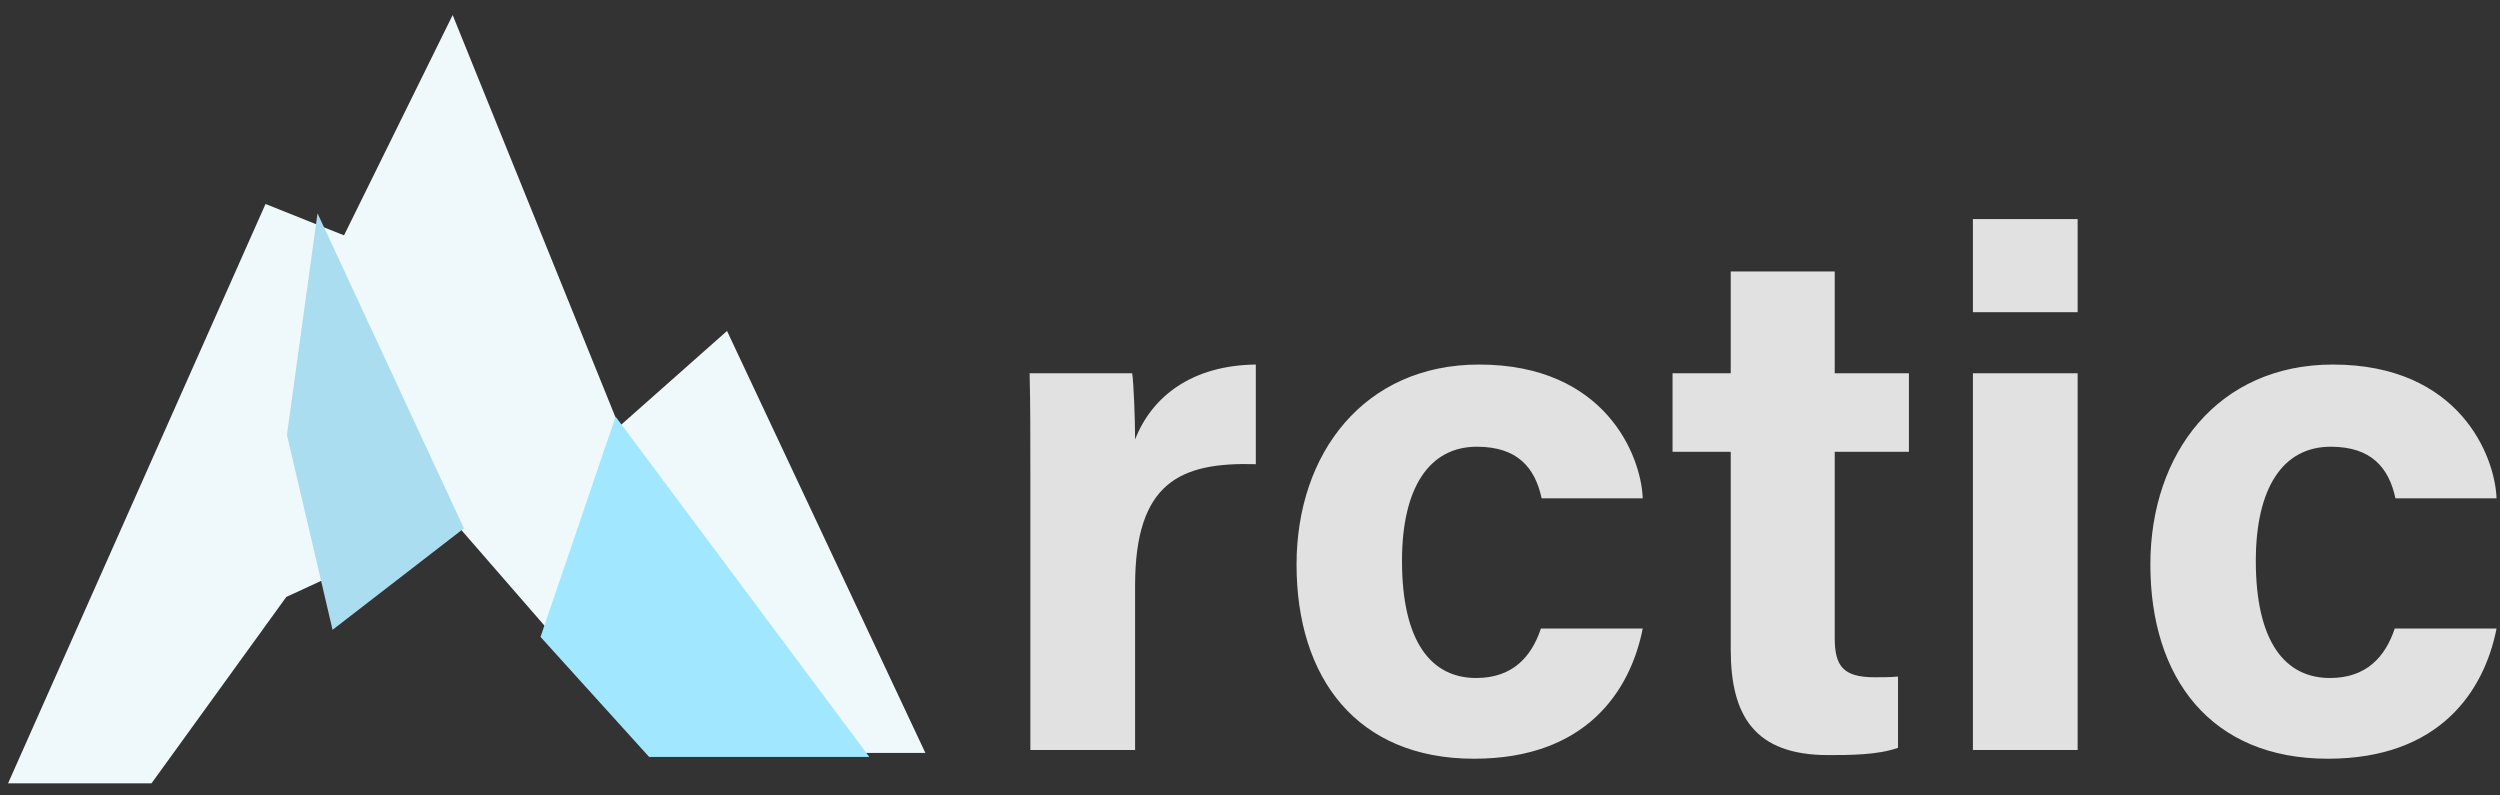 <?xml version="1.0" encoding="UTF-8" standalone="no"?>
<svg width="110px" height="35px" viewBox="0 0 110 35" version="1.1" xmlns="http://www.w3.org/2000/svg" xmlns:xlink="http://www.w3.org/1999/xlink">
    <rect x="0" y="0" width="110" height="35" fill="#333333" stroke="none"/>
    <!-- Generator: Sketch 39.1 (31720) - http://www.bohemiancoding.com/sketch -->
    <title>Group 6</title>
    <desc>Created with Sketch.</desc>
    <defs></defs>
    <g id="Page-1" stroke="none" stroke-width="1" fill="none" fill-rule="evenodd">
        <g id="Desktop-HD" transform="translate(-587, -24)">
            <g id="Group-6" transform="translate(587, 24)">
                <path d="M45.336,33 L49.944,33 L49.944,25.768 C49.944,21.224 51.928,20.328 55.256,20.424 L55.256,16.04 C52.44,16.072 50.68,17.448 49.944,19.336 C49.944,18.44 49.88,16.808 49.816,16.424 L45.304,16.424 C45.336,17.832 45.336,19.272 45.336,20.936 L45.336,33 Z M67.8,27.656 C67.384,28.904 66.552,29.832 64.952,29.832 C62.968,29.832 61.688,28.232 61.688,24.68 C61.688,21.48 62.872,19.656 64.984,19.656 C66.776,19.656 67.544,20.584 67.832,21.928 L72.28,21.928 C72.216,20.072 70.648,16.04 65.08,16.04 C60.024,16.04 57.048,19.944 57.048,24.84 C57.048,29.832 59.704,33.384 64.856,33.384 C69.784,33.384 71.736,30.408 72.28,27.656 L67.8,27.656 Z M73.592,19.88 L76.152,19.88 L76.152,28.584 C76.152,31.496 77.208,33.224 80.44,33.224 C81.368,33.224 82.616,33.224 83.512,32.904 L83.512,29.768 C83.192,29.8 82.744,29.8 82.488,29.8 C81.112,29.8 80.728,29.32 80.728,28.072 L80.728,19.88 L83.992,19.88 L83.992,16.424 L80.728,16.424 L80.728,11.944 L76.152,11.944 L76.152,16.424 L73.592,16.424 L73.592,19.88 Z M86.808,33 L91.416,33 L91.416,16.424 L86.808,16.424 L86.808,33 Z M91.416,13.736 L91.416,9.64 L86.808,9.64 L86.808,13.736 L91.416,13.736 Z M105.368,27.656 C104.952,28.904 104.12,29.832 102.52,29.832 C100.536,29.832 99.256,28.232 99.256,24.68 C99.256,21.48 100.44,19.656 102.552,19.656 C104.344,19.656 105.112,20.584 105.4,21.928 L109.848,21.928 C109.784,20.072 108.216,16.04 102.648,16.04 C97.592,16.04 94.616,19.944 94.616,24.84 C94.616,29.832 97.272,33.384 102.424,33.384 C107.352,33.384 109.304,30.408 109.848,27.656 L105.368,27.656 Z" id="rctic" fill-opacity="0.85" fill="#FFFFFF"></path>
                <g id="Group-4">
                    <polygon id="Polygon" fill="#EFF8FB" points="11.683 8.976 15.137 10.355 19.917 0.662 27.245 18.764 31.989 14.562 40.717 33.13 28.828 33.13 19.917 22.882 12.597 26.266 6.667 34.466 0.355 34.466"></polygon>
                    <polygon id="Path-4" fill="#A1E7FF" points="27.087 18.333 23.783 28.024 28.561 33.305 38.251 33.305"></polygon>
                    <polygon id="Path-4" fill="#AADDEF" points="13.971 9.386 12.625 19.136 14.632 27.712 20.412 23.247"></polygon>
                </g>
            </g>
        </g>
    </g>
</svg>